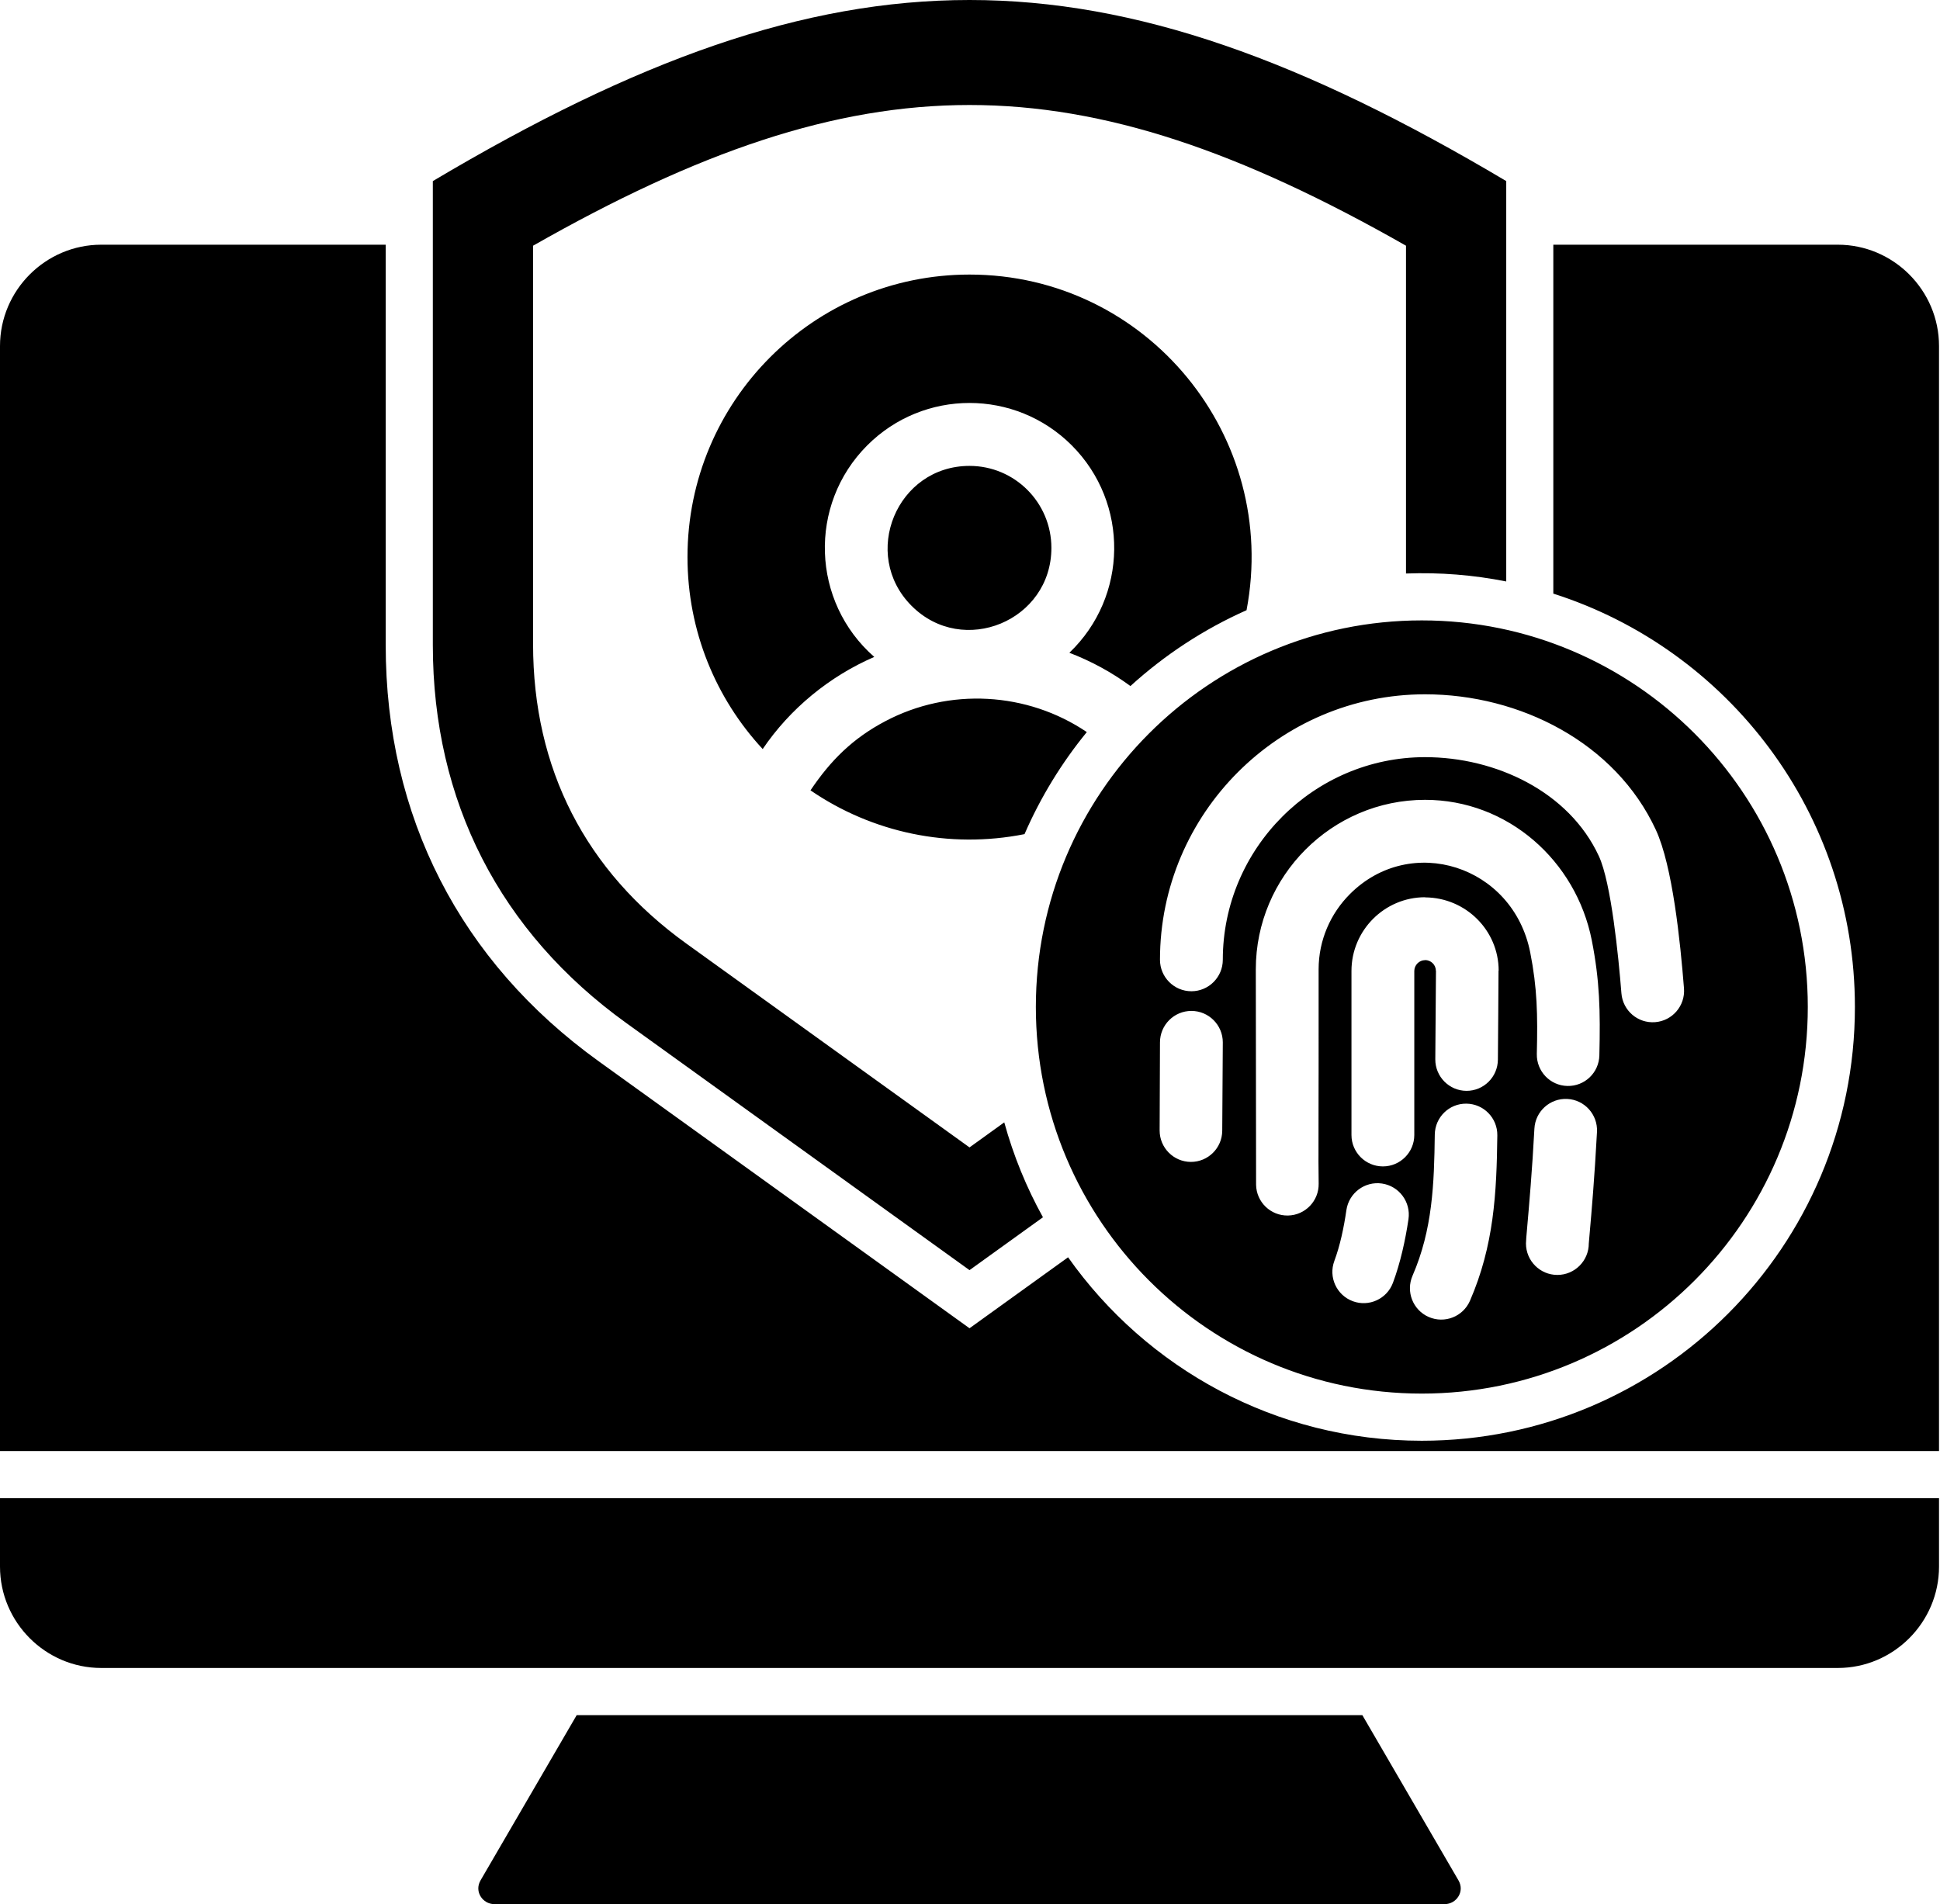 <svg width="109" height="107" viewBox="0 0 109 107" fill="none" xmlns="http://www.w3.org/2000/svg">
<path fill-rule="evenodd" clip-rule="evenodd" d="M32.402 96.381L26.999 105.668C26.632 106.305 27.13 107 27.764 107H81.181C81.816 107 82.316 106.305 81.946 105.668L76.544 96.381H32.402ZM79.884 34.863C91.861 34.863 101.572 44.589 101.572 56.587C101.572 68.586 91.861 78.312 79.884 78.312C67.907 78.312 58.2 68.586 58.2 56.587C58.2 44.589 67.907 34.863 79.884 34.863ZM68.672 63.54L68.704 58.577C68.704 57.599 67.912 56.808 66.94 56.808C65.965 56.808 65.174 57.599 65.174 58.577L65.155 63.524C65.153 64.496 65.936 65.288 66.908 65.293C67.878 65.296 68.666 64.513 68.672 63.54ZM78.264 72.084C78.677 70.981 78.963 69.686 79.136 68.511C79.277 67.547 78.611 66.649 77.647 66.508C76.685 66.367 75.79 67.035 75.648 68C75.505 68.988 75.294 69.987 74.972 70.855C74.631 71.766 75.094 72.779 76.005 73.12C76.914 73.458 77.926 72.995 78.264 72.084ZM79.463 63.78V54.563C79.463 54.232 79.74 53.955 80.068 53.955V53.95C80.39 53.95 80.673 54.208 80.673 54.544H80.681L80.643 59.531C80.641 60.503 81.424 61.294 82.394 61.3C83.366 61.302 84.154 60.517 84.16 59.544C84.171 57.879 84.189 56.212 84.195 54.544H84.203C84.203 52.288 82.359 50.439 80.068 50.428V50.42C77.79 50.42 75.933 52.28 75.933 54.563V63.78C75.933 64.755 76.725 65.546 77.7 65.546C78.672 65.546 79.463 64.755 79.463 63.78ZM80.614 63.759C80.579 66.529 80.489 69.097 79.365 71.686C78.976 72.579 79.383 73.618 80.273 74.007C81.166 74.396 82.202 73.988 82.591 73.096C83.939 69.987 84.088 67.065 84.128 63.798C84.138 62.826 83.361 62.03 82.391 62.019C81.421 62.006 80.625 62.786 80.614 63.759ZM74.09 66.51C74.077 66.01 74.077 65.115 74.079 62.381C74.082 54.062 74.087 75.587 74.087 58.036V54.472C74.087 52.828 74.761 51.328 75.846 50.242C79.263 46.819 85.012 48.627 85.977 53.524C86.371 55.524 86.4 57.016 86.347 59.224C86.326 60.197 87.093 61.004 88.063 61.025C89.035 61.049 89.839 60.279 89.861 59.307C89.922 56.79 89.879 55.103 89.437 52.847C88.553 48.364 84.714 44.946 80.068 44.946C74.833 44.946 70.558 49.229 70.558 54.472L70.574 66.58C70.592 67.552 71.394 68.325 72.367 68.306C73.336 68.287 74.109 67.483 74.09 66.51ZM86.211 63.426C86.094 65.679 85.905 67.842 85.806 68.959C85.764 69.441 85.737 69.742 85.737 69.875C85.737 70.853 86.528 71.644 87.501 71.644C88.475 71.644 89.267 70.853 89.267 69.875C89.267 69.864 89.288 69.649 89.32 69.262C89.413 68.21 89.592 66.172 89.728 63.604C89.775 62.632 89.03 61.803 88.06 61.755C87.088 61.705 86.262 62.453 86.211 63.426ZM68.704 53.934C68.704 47.676 73.821 42.548 80.068 42.548C84.035 42.548 88.156 44.482 89.834 48.111C90.524 49.6 90.937 53.75 91.1 55.817C91.177 56.79 92.024 57.517 92.996 57.44C93.966 57.365 94.691 56.515 94.616 55.543C94.408 52.916 93.977 48.67 93.034 46.632C90.764 41.728 85.393 39.016 80.068 39.016C71.874 39.016 65.174 45.724 65.174 53.934C65.174 54.909 65.965 55.703 66.94 55.703C67.912 55.703 68.704 54.909 68.704 53.934ZM108.945 84.191H0V88.033C0 91.168 2.56 93.731 5.688 93.731H103.258C106.385 93.731 108.945 91.168 108.945 88.033V84.191ZM103.258 13.751H87.274V33.358C97.099 36.49 104.219 45.705 104.219 56.587C104.219 70.048 93.324 80.962 79.884 80.962C71.677 80.962 64.417 76.889 60.011 70.653L54.473 74.641L33.648 59.645C25.846 54.03 21.671 45.873 21.671 36.248V13.751H5.688C2.56 13.751 0 16.313 0 19.446V81.54H108.945V19.446C108.945 16.313 106.385 13.751 103.258 13.751ZM54.473 26.181C50.386 26.181 48.33 31.152 51.22 34.047C54.11 36.943 59.073 34.881 59.073 30.789C59.073 28.243 57.014 26.181 54.473 26.181ZM54.473 15.429C45.722 15.429 38.627 22.536 38.627 31.303C38.627 35.47 40.228 39.261 42.852 42.093C44.384 39.828 46.601 38.006 49.121 36.916C45.583 33.813 45.399 28.363 48.724 25.03C51.899 21.849 57.046 21.849 60.221 25.03C63.45 28.267 63.386 33.525 60.083 36.682C61.308 37.151 62.462 37.78 63.514 38.552C65.435 36.805 67.635 35.358 70.038 34.29C71.895 24.526 64.444 15.429 54.473 15.429ZM57.563 46.874C58.466 44.797 59.649 42.868 61.063 41.139C57.712 38.874 53.325 38.632 49.739 40.529C47.925 41.485 46.675 42.719 45.538 44.413C48.998 46.786 53.322 47.716 57.563 46.874ZM84.629 10.176C61.801 -3.392 47.144 -3.392 24.319 10.176V36.248C24.319 45.02 28.084 52.376 35.194 57.493L54.473 71.375L58.599 68.404C57.675 66.737 56.942 64.949 56.425 63.071L54.473 64.478L38.566 53.026C32.889 48.939 29.951 43.196 29.951 36.195V13.807C48.473 3.265 60.475 3.265 78.997 13.807V32.228C80.923 32.159 82.777 32.308 84.629 32.675V10.176Z" fill="black"/>
</svg>
